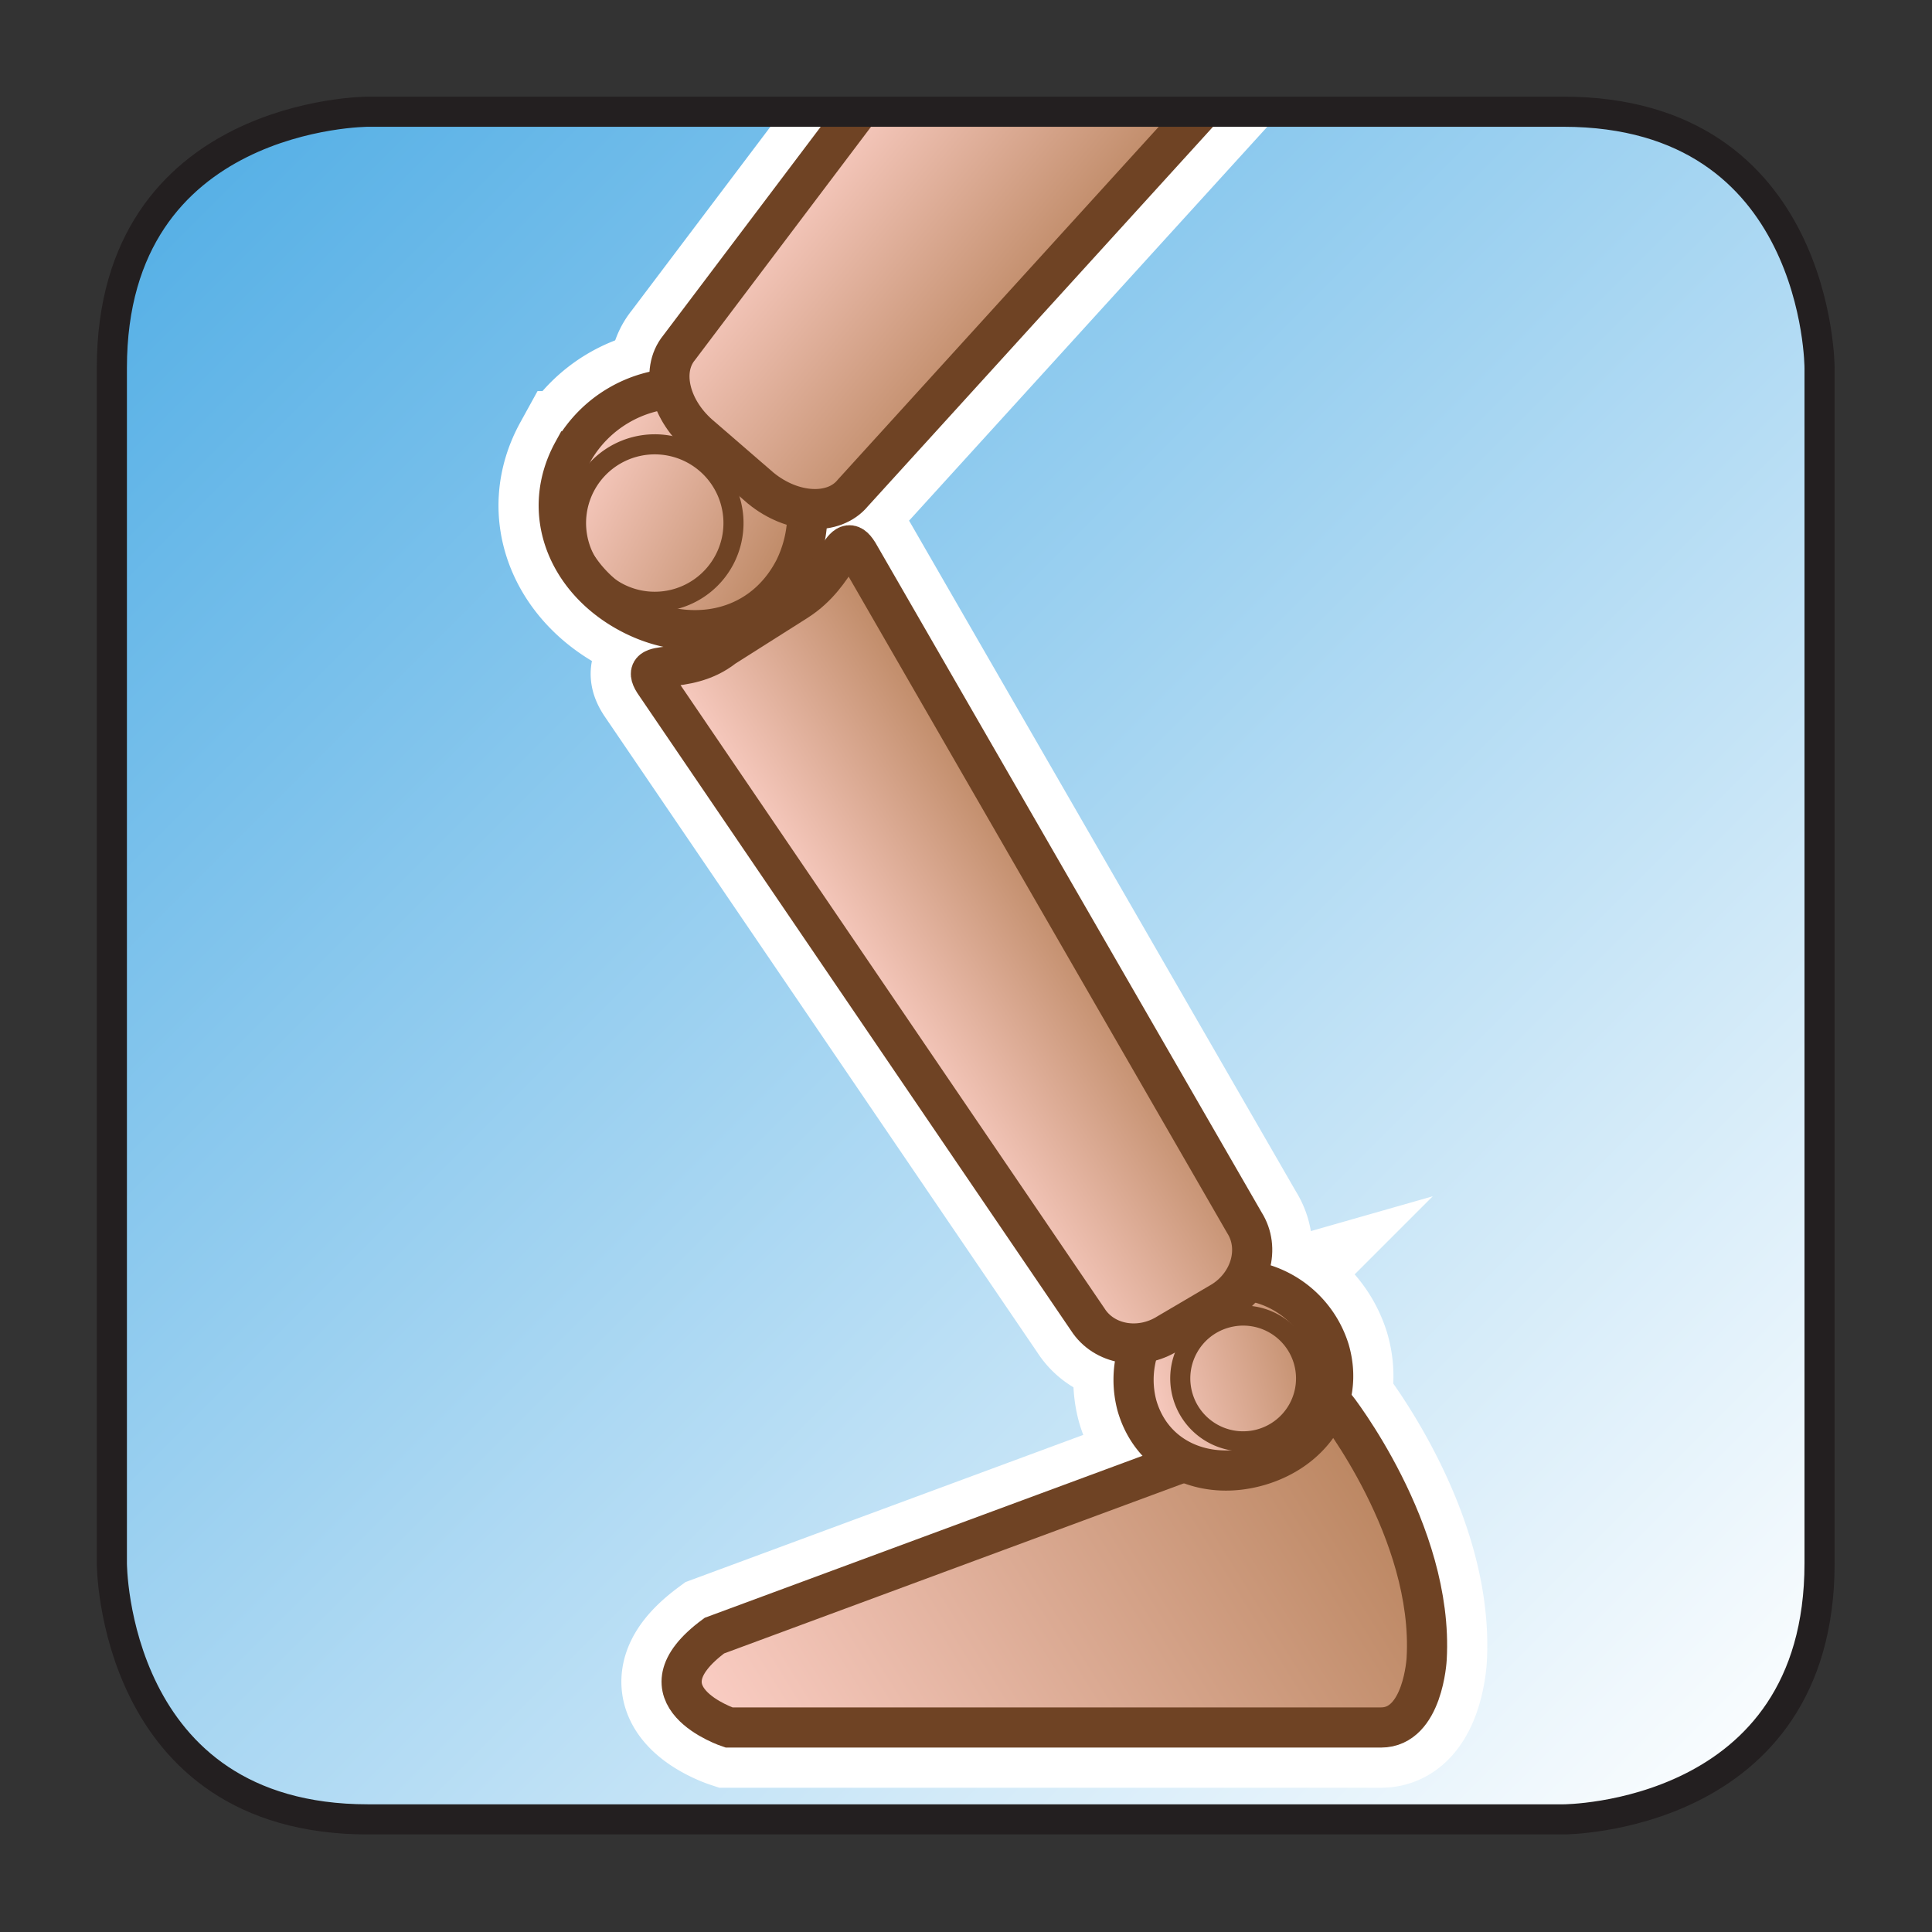 <svg xmlns="http://www.w3.org/2000/svg" width="100" height="100" viewBox="0 0 26.458 26.458"><rect x="0" y="0" width="26.458" height="26.458" fill="#333333" stroke="none"/><defs><clipPath clipPathUnits="userSpaceOnUse" id="G"><path d="M532.325 157.463l-4.132-5.557c2.074 2.361 3.835 4.171 5.32 5.557h-.001z"/></clipPath><clipPath clipPathUnits="userSpaceOnUse" id="p"><path d="M520.271 157.463s-5.612 0-5.612-5.612v-26.197c.001-.17.087-5.608 5.612-5.608h26.192s5.612 0 5.612 5.612v26.193s0 5.612-5.612 5.612z"/></clipPath><clipPath clipPathUnits="userSpaceOnUse" id="t"><path d="M520.271 157.463s-5.612 0-5.612-5.612v-26.197c.001-.17.087-5.608 5.612-5.608h26.192s5.612 0 5.612 5.612v26.193s0 5.612-5.612 5.612z"/></clipPath><clipPath clipPathUnits="userSpaceOnUse" id="u"><path d="M525.067 150.115c-.731-1.33-.132-2.793 1.197-3.523 1.33-.732 2.886-.452 3.616.877a2.747 2.747 0 01-1.084 3.731 2.748 2.748 0 01-3.729-1.085"/></clipPath><clipPath clipPathUnits="userSpaceOnUse" id="w"><path d="M520.271 157.463s-5.612 0-5.612-5.612v-26.197c.001-.17.087-5.608 5.612-5.608h26.192s5.612 0 5.612 5.612v26.193s0 5.612-5.612 5.612z"/></clipPath><clipPath clipPathUnits="userSpaceOnUse" id="x"><path d="M538.924 131.925a2.195 2.195 0 01-1.504-2.716c.334-1.166 1.498-1.657 2.664-1.324 1.164.334 1.89 1.369 1.555 2.536a2.195 2.195 0 01-2.109 1.589c-.2 0-.404-.028-.606-.085"/></clipPath><clipPath clipPathUnits="userSpaceOnUse" id="z"><path d="M520.271 157.463s-5.612 0-5.612-5.612v-26.197c.001-.17.087-5.608 5.612-5.608h26.192s5.612 0 5.612 5.612v26.193s0 5.612-5.612 5.612z"/></clipPath><clipPath clipPathUnits="userSpaceOnUse" id="A"><path d="M531.221 157.463l-3.832-5.077c-.42-.513-.198-1.391.498-1.96l1.292-1.118c.695-.569 1.6-.615 2.019-.102l7.508 8.257z"/></clipPath><clipPath clipPathUnits="userSpaceOnUse" id="C"><path d="M520.271 157.463s-5.612 0-5.612-5.612v-26.197c.001-.17.087-5.608 5.612-5.608h26.192s5.612 0 5.612 5.612v26.193s0 5.612-5.612 5.612z"/></clipPath><clipPath clipPathUnits="userSpaceOnUse" id="D"><path d="M529.966 146.838l-1.596-1.012c-.843-.669-1.883-.206-1.528-.766l9.501-13.964c.355-.56 1.142-.697 1.759-.306l1.198.704c.615.391.83 1.162.474 1.722l-8.464 14.678c-.072.115-.132.163-.188.163-.218 0-.395-.736-1.156-1.219"/></clipPath><clipPath clipPathUnits="userSpaceOnUse" id="F"><path d="M520.271 157.463s-5.612 0-5.612-5.612v-26.197c.001-.17.087-5.608 5.612-5.608h26.192s5.612 0 5.612 5.612v26.193s0 5.612-5.612 5.612z"/></clipPath><clipPath clipPathUnits="userSpaceOnUse" id="S"><path d="M525.594 148.663c0-.464.38-.842.847-.842.469 0 .849.378.849.842 0 .465-.38.842-.849.842a.845.845 0 01-.847-.842"/></clipPath><clipPath clipPathUnits="userSpaceOnUse" id="d"><path d="M-13903.2 14537.4H14932v-28835.2h-28835.2z"/></clipPath><clipPath clipPathUnits="userSpaceOnUse" id="e"><path d="M526.442 150.353l1.69-1.69-1.69-1.69-1.69 1.69z"/></clipPath><clipPath clipPathUnits="userSpaceOnUse" id="P"><path d="M538.784 130.038a.64.64 0 01.642-.637.64.64 0 01.642.637.64.64 0 01-.642.637.64.64 0 01-.642-.637"/></clipPath><clipPath clipPathUnits="userSpaceOnUse" id="b"><path d="M530.853 160.123l5.438-5.438-5.438-5.439-5.439 5.439z"/></clipPath><clipPath clipPathUnits="userSpaceOnUse" id="g"><path d="M-32768 32767h65535v-65535h-65535z"/></clipPath><clipPath clipPathUnits="userSpaceOnUse" id="h"><path d="M539.426 131.318l1.279-1.279-1.279-1.28-1.28 1.28z"/></clipPath><clipPath clipPathUnits="userSpaceOnUse" id="M"><path d="M528.917 122.994c10.303 3.982 10.894 2.403 10.92 2.305l-.313 1.343c-11.13-2.334-10.607-3.648-10.607-3.648m10.921 2.3l-.001.005z"/></clipPath><clipPath clipPathUnits="userSpaceOnUse" id="a"><path d="M-13903.2 14537.4H14932v-28835.2h-28835.2z"/></clipPath><clipPath clipPathUnits="userSpaceOnUse" id="j"><path d="M-13903.2 14537.4H14932v-28835.2h-28835.2z"/></clipPath><clipPath clipPathUnits="userSpaceOnUse" id="k"><path d="M532.502 132.466l9.247-6.92-6.019-8.043-9.247 6.92z"/></clipPath><clipPath clipPathUnits="userSpaceOnUse" id="J"><path d="M528.193 144.765l8.744-13.073c-8.312 12.451-6.21 14.838-6.21 14.838-.86-.882-2.534-1.765-2.534-1.765m8.856-13.24l-.112.167.112-.167"/></clipPath><clipPath clipPathUnits="userSpaceOnUse" id="r"><path d="M528.161 124.167c-1.783-1.32.322-2.014.322-2.014h14.287c.923 0 1 1.505 1 1.505.159 2.796-2.009 5.541-2.009 5.541z"/></clipPath><clipPath clipPathUnits="userSpaceOnUse" id="m"><path d="M-32768 32767h65535v-65535h-65535z"/></clipPath><clipPath clipPathUnits="userSpaceOnUse" id="n"><path d="M532.621 150.958l11.93-11.931-11.93-11.93-11.931 11.93z"/></clipPath><linearGradient x1="0" y1="0" x2="1" y2="0" gradientUnits="userSpaceOnUse" gradientTransform="scale(1.279 -1.279) rotate(45 333.813 457.604)" spreadMethod="pad" id="i"><stop offset="0" stop-color="#fff"/><stop offset="1" stop-opacity="0" stop-color="#fff"/></linearGradient><linearGradient x1="0" y1="0" x2="1" y2="0" gradientUnits="userSpaceOnUse" gradientTransform="scale(52.916 -52.916) rotate(45 8.455 10.252)" spreadMethod="pad" id="q"><stop offset="0" stop-color="#50ade5"/><stop offset="1" stop-color="#fff"/></linearGradient><linearGradient x1="0" y1="0" x2="1" y2="0" gradientUnits="userSpaceOnUse" gradientTransform="scale(5.494 -5.494) rotate(28.788 101.068 172.557)" spreadMethod="pad" id="v"><stop offset="0" stop-color="#fbcec5"/><stop offset="1" stop-color="#bb8661"/></linearGradient><linearGradient x1="0" y1="0" x2="1" y2="0" gradientUnits="userSpaceOnUse" gradientTransform="scale(4.389 -4.389) rotate(-16.006 -43.552 -450.198)" spreadMethod="pad" id="y"><stop offset="0" stop-color="#fbcec5"/><stop offset="1" stop-color="#bb8661"/></linearGradient><linearGradient x1="0" y1="0" x2="1" y2="0" gradientUnits="userSpaceOnUse" gradientTransform="matrix(5.035 -4.125 -3.043 -3.715 531.904 158.959)" spreadMethod="pad" id="B"><stop offset="0" stop-color="#fbcec5"/><stop offset="1" stop-color="#bb8661"/></linearGradient><linearGradient x1="0" y1="0" x2="1" y2="0" gradientUnits="userSpaceOnUse" gradientTransform="matrix(4.468 2.832 2.571 -4.055 531.626 137.514)" spreadMethod="pad" id="E"><stop offset="0" stop-color="#fbcec5"/><stop offset="1" stop-color="#bb8661"/></linearGradient><linearGradient x1="0" y1="0" x2="1" y2="0" gradientUnits="userSpaceOnUse" gradientTransform="scale(4.042 -4.042) rotate(45 113.377 139.261)" spreadMethod="pad" id="I"><stop offset="0" stop-color="#fff"/><stop offset="1" stop-color="#fff"/></linearGradient><linearGradient x1="0" y1="0" x2="1" y2="0" gradientUnits="userSpaceOnUse" gradientTransform="scale(4.042 -4.042) rotate(45 113.377 139.261)" spreadMethod="pad" id="c"><stop offset="0" stop-color="#fff"/><stop offset="1" stop-opacity="0" stop-color="#fff"/></linearGradient><linearGradient x1="0" y1="0" x2="1" y2="0" gradientUnits="userSpaceOnUse" gradientTransform="scale(1.69 -1.69) rotate(45 262.195 331.442)" spreadMethod="pad" id="f"><stop offset="0" stop-color="#fff"/><stop offset="1" stop-opacity="0" stop-color="#fff"/></linearGradient><linearGradient x1="0" y1="0" x2="1" y2="0" gradientUnits="userSpaceOnUse" gradientTransform="scale(1.69 -1.69) rotate(45 262.195 331.442)" spreadMethod="pad" id="U"><stop offset="0" stop-color="#fff"/><stop offset="1" stop-color="#fff"/></linearGradient><linearGradient x1="0" y1="0" x2="1" y2="0" gradientUnits="userSpaceOnUse" gradientTransform="scale(15.461 -15.461) rotate(-32.373 3.824 -62.873)" spreadMethod="pad" id="s"><stop offset="0" stop-color="#fbcec5"/><stop offset="1" stop-color="#bb8661"/></linearGradient><linearGradient x1="0" y1="0" x2="1" y2="0" gradientUnits="userSpaceOnUse" gradientTransform="scale(1.279 -1.279) rotate(45 333.813 457.604)" spreadMethod="pad" id="R"><stop offset="0" stop-color="#fff"/><stop offset="1" stop-color="#fff"/></linearGradient><linearGradient x1="0" y1="0" x2="1" y2="0" gradientUnits="userSpaceOnUse" gradientTransform="scale(7.437 -7.437) rotate(36.81 61.353 98.896)" spreadMethod="pad" id="l"><stop offset="0" stop-color="#fff"/><stop offset="1" stop-opacity="0" stop-color="#fff"/></linearGradient><linearGradient x1="0" y1="0" x2="1" y2="0" gradientUnits="userSpaceOnUse" gradientTransform="scale(7.437 -7.437) rotate(36.81 61.353 98.896)" spreadMethod="pad" id="O"><stop offset="0" stop-color="#fff"/><stop offset="1" stop-color="#fff"/></linearGradient><linearGradient x1="0" y1="0" x2="1" y2="0" gradientUnits="userSpaceOnUse" gradientTransform="scale(15.625 -15.625) rotate(45 28.084 36.173)" spreadMethod="pad" id="o"><stop offset="0" stop-color="#fff"/><stop offset="1" stop-opacity="0" stop-color="#fff"/></linearGradient><linearGradient x1="0" y1="0" x2="1" y2="0" gradientUnits="userSpaceOnUse" gradientTransform="scale(15.625 -15.625) rotate(45 28.084 36.173)" spreadMethod="pad" id="L"><stop offset="0" stop-color="#fff"/><stop offset="1" stop-color="#fff"/></linearGradient><mask maskUnits="userSpaceOnUse" x="0" y="0" width="1" height="1" id="H"><g clip-path="url(#a)"><g clip-path="url(#b)"><path d="M530.853 160.123l5.438-5.438-5.438-5.439-5.439 5.439z" fill="url(#c)"/></g></g></mask><mask maskUnits="userSpaceOnUse" x="0" y="0" width="1" height="1" id="T"><g clip-path="url(#d)"><g clip-path="url(#e)"><path d="M526.442 150.353l1.69-1.69-1.69-1.69-1.69 1.69z" fill="url(#f)"/></g></g></mask><mask maskUnits="userSpaceOnUse" x="0" y="0" width="1" height="1" id="Q"><g clip-path="url(#g)"><g clip-path="url(#h)"><path d="M539.426 131.318l1.279-1.279-1.279-1.28-1.28 1.28z" fill="url(#i)"/></g></g></mask><mask maskUnits="userSpaceOnUse" x="0" y="0" width="1" height="1" id="N"><g clip-path="url(#j)"><g clip-path="url(#k)"><path d="M532.502 132.466l9.247-6.92-6.019-8.043-9.247 6.92z" fill="url(#l)"/></g></g></mask><mask maskUnits="userSpaceOnUse" x="0" y="0" width="1" height="1" id="K"><g clip-path="url(#m)"><g clip-path="url(#n)"><path d="M532.621 150.958l11.93-11.931-11.93-11.93-11.931 11.93z" fill="url(#o)"/></g></g></mask></defs><g clip-path="url(#p)" transform="matrix(.625 0 0 -.625 -320.318 100.003)"><path d="M520.271 157.463s-5.612 0-5.612-5.612v-26.197c.001-.17.087-5.608 5.612-5.608h26.192s5.612 0 5.612 5.612v26.193s0 5.612-5.612 5.612z" fill="url(#q)"/><path d="M541.761 129.198s2.168-2.744 2.008-5.54c0 0-.077-1.505-1-1.505h-14.287s-2.105.694-.32 2.013zM529.88 147.47c-.73-1.33-2.285-1.61-3.615-.878-1.33.73-1.93 2.193-1.198 3.523a2.747 2.747 0 004.814-2.646z" fill="none" stroke="#fff" stroke-width="2.64"/><path d="M528.389 147.754a1.725 1.725 0 10-3.023 1.66 1.725 1.725 0 003.023-1.66zm13.25-17.334c.335-1.165-.39-2.2-1.555-2.534-1.166-.334-2.33.158-2.664 1.324a2.195 2.195 0 004.219 1.21z" fill="none" stroke="#fff" stroke-width="2.64"/><path d="M541.073 130.181a1.377 1.377 0 10-2.649-.76c-.21.732.212 1.495.944 1.704a1.377 1.377 0 001.705-.944zm-9.875 19.025c-.419-.513-1.324-.467-2.019.102l-1.292 1.118c-.695.57-.918 1.447-.498 1.96l10.178 13.485c.42.513.417-.712 1.51-1.458l1.796-1.473c1.081-.884 2.148-.68 1.73-1.193zm8.576-15.99c.356-.56.142-1.33-.474-1.722l-1.198-.705c-.616-.39-1.404-.253-1.76.306l-9.5 13.965c-.354.56.685.097 1.528.765l1.597 1.012c.956.608.989 1.616 1.343 1.056z" fill="none" stroke="#fff" stroke-width="2.64"/><path d="M528.192 151.906l9.428 12.678 3.067-2.648s-2.834.963-12.495-10.03zm8.857-20.381l-8.856 13.24s1.675.883 2.535 1.766c0 0-2.122-2.408 6.32-15.006zm-8.132-8.532s-.523 1.315 10.607 3.65l.315-1.349s-.301 1.805-10.922-2.3zm11.151 7.045a.64.64 0 00-.642-.637.64.64 0 00-.642.637.64.64 0 00.642.637.64.64 0 00.642-.637zm-12.778 18.625a.845.845 0 00-.848-.841.845.845 0 00-.849.841c0 .466.38.842.85.842a.845.845 0 00.847-.842z" fill="none" stroke="#fff" stroke-width="2.64"/></g><g clip-path="url(#r)" transform="matrix(.625 0 0 -.625 -320.318 100.003)"><path d="M528.161 124.167c-1.783-1.32.322-2.014.322-2.014h14.287c.923 0 1 1.505 1 1.505.159 2.796-2.009 5.541-2.009 5.541z" fill="url(#s)"/></g><g clip-path="url(#t)" transform="matrix(.625 0 0 -.625 -320.318 100.003)"><path d="M541.761 129.198s2.168-2.744 2.008-5.54c0 0-.077-1.505-1-1.505h-14.287s-2.105.694-.32 2.013z" fill="none" stroke="#6f4324" stroke-width=".88"/></g><g clip-path="url(#u)" transform="matrix(.625 0 0 -.625 -320.318 100.003)"><path d="M525.067 150.115c-.731-1.33-.132-2.793 1.197-3.523 1.33-.732 2.886-.452 3.616.877a2.747 2.747 0 01-1.084 3.731 2.748 2.748 0 01-3.729-1.085" fill="url(#v)"/></g><g clip-path="url(#w)" transform="matrix(.625 0 0 -.625 -320.318 100.003)" fill="none" stroke="#6f4324"><path d="M529.88 147.47c-.73-1.33-2.285-1.61-3.615-.878-1.33.73-1.93 2.193-1.198 3.523a2.747 2.747 0 004.814-2.646z" stroke-width=".88"/><path d="M528.389 147.754a1.725 1.725 0 10-3.023 1.66 1.725 1.725 0 003.023-1.66z" stroke-width=".44"/></g><g clip-path="url(#x)" transform="matrix(.625 0 0 -.625 -320.318 100.003)"><path d="M538.924 131.925a2.195 2.195 0 01-1.504-2.716c.334-1.166 1.498-1.657 2.664-1.324 1.164.334 1.89 1.369 1.555 2.536a2.195 2.195 0 01-2.109 1.589c-.2 0-.404-.028-.606-.085" fill="url(#y)"/></g><g clip-path="url(#z)" transform="matrix(.625 0 0 -.625 -320.318 100.003)" fill="none" stroke="#6f4324"><path d="M541.639 130.42c.335-1.165-.39-2.2-1.555-2.534-1.166-.334-2.33.158-2.664 1.324a2.195 2.195 0 004.219 1.21z" stroke-width=".88"/><path d="M541.073 130.181a1.377 1.377 0 10-2.649-.76c-.21.732.212 1.495.944 1.704a1.377 1.377 0 001.705-.944z" stroke-width=".44"/></g><g clip-path="url(#A)" transform="matrix(.625 0 0 -.625 -320.318 100.003)"><path d="M531.221 157.463l-3.832-5.077c-.42-.513-.198-1.391.498-1.96l1.292-1.118c.695-.569 1.6-.615 2.019-.102l7.508 8.257z" fill="url(#B)"/></g><g clip-path="url(#C)" transform="matrix(.625 0 0 -.625 -320.318 100.003)"><path d="M531.198 149.206c-.419-.513-1.324-.467-2.019.102l-1.292 1.118c-.695.57-.918 1.447-.498 1.96l10.178 13.485c.42.513.417-.712 1.51-1.458l1.796-1.473c1.081-.884 2.148-.68 1.73-1.193z" fill="none" stroke="#6f4324" stroke-width=".88"/></g><g clip-path="url(#D)" transform="matrix(.625 0 0 -.625 -320.318 100.003)"><path d="M529.966 146.838l-1.596-1.012c-.843-.669-1.883-.206-1.528-.766l9.501-13.964c.355-.56 1.142-.697 1.759-.306l1.198.704c.615.391.83 1.162.474 1.722l-8.464 14.678c-.072.115-.132.163-.188.163-.218 0-.395-.736-1.156-1.219" fill="url(#E)"/></g><g clip-path="url(#F)" transform="matrix(.625 0 0 -.625 -320.318 100.003)"><path d="M539.774 133.216c.356-.56.142-1.33-.474-1.722l-1.198-.705c-.616-.39-1.404-.253-1.76.306l-9.5 13.965c-.354.56.685.097 1.528.765l1.597 1.012c.956.608.989 1.616 1.343 1.056z" fill="none" stroke="#6f4324" stroke-width=".88"/></g><g clip-path="url(#G)" transform="matrix(.625 0 0 -.625 -320.318 100.003)"><g mask="url(#H)"><path d="M532.325 157.463l-4.132-5.557c2.074 2.361 3.835 4.171 5.32 5.557h-.001z" fill="url(#I)"/></g></g><g clip-path="url(#J)" transform="matrix(.625 0 0 -.625 -320.318 100.003)"><g mask="url(#K)"><path d="M528.193 144.765l8.744-13.073c-8.312 12.451-6.21 14.838-6.21 14.838-.86-.882-2.534-1.765-2.534-1.765m8.856-13.24l-.112.167.112-.167" fill="url(#L)"/></g></g><g clip-path="url(#M)" transform="matrix(.625 0 0 -.625 -320.318 100.003)"><g mask="url(#N)"><path d="M528.917 122.994c10.303 3.982 10.894 2.403 10.92 2.305l-.313 1.343c-11.13-2.334-10.607-3.648-10.607-3.648m10.921 2.3l-.001.005z" fill="url(#O)"/></g></g><g clip-path="url(#P)" transform="matrix(.625 0 0 -.625 -320.318 100.003)"><g mask="url(#Q)"><path d="M538.784 130.038a.64.64 0 01.642-.637.64.64 0 01.642.637.64.64 0 01-.642.637.64.64 0 01-.642-.637" fill="url(#R)"/></g></g><g clip-path="url(#S)" transform="matrix(.625 0 0 -.625 -320.318 100.003)"><g mask="url(#T)"><path d="M525.594 148.663c0-.464.38-.842.847-.842.469 0 .849.378.849.842 0 .465-.38.842-.849.842a.845.845 0 01-.847-.842" fill="url(#U)"/></g></g><path d="M0 0s-5.613 0-5.613-5.613v-26.192s0-5.612 5.613-5.612h26.192s5.613 0 5.613 5.612v26.192S31.805 0 26.192 0z" fill="none" stroke="#231f20" stroke-width=".66" transform="matrix(.625 0 0 -.625 5.04 1.53)"/></svg>